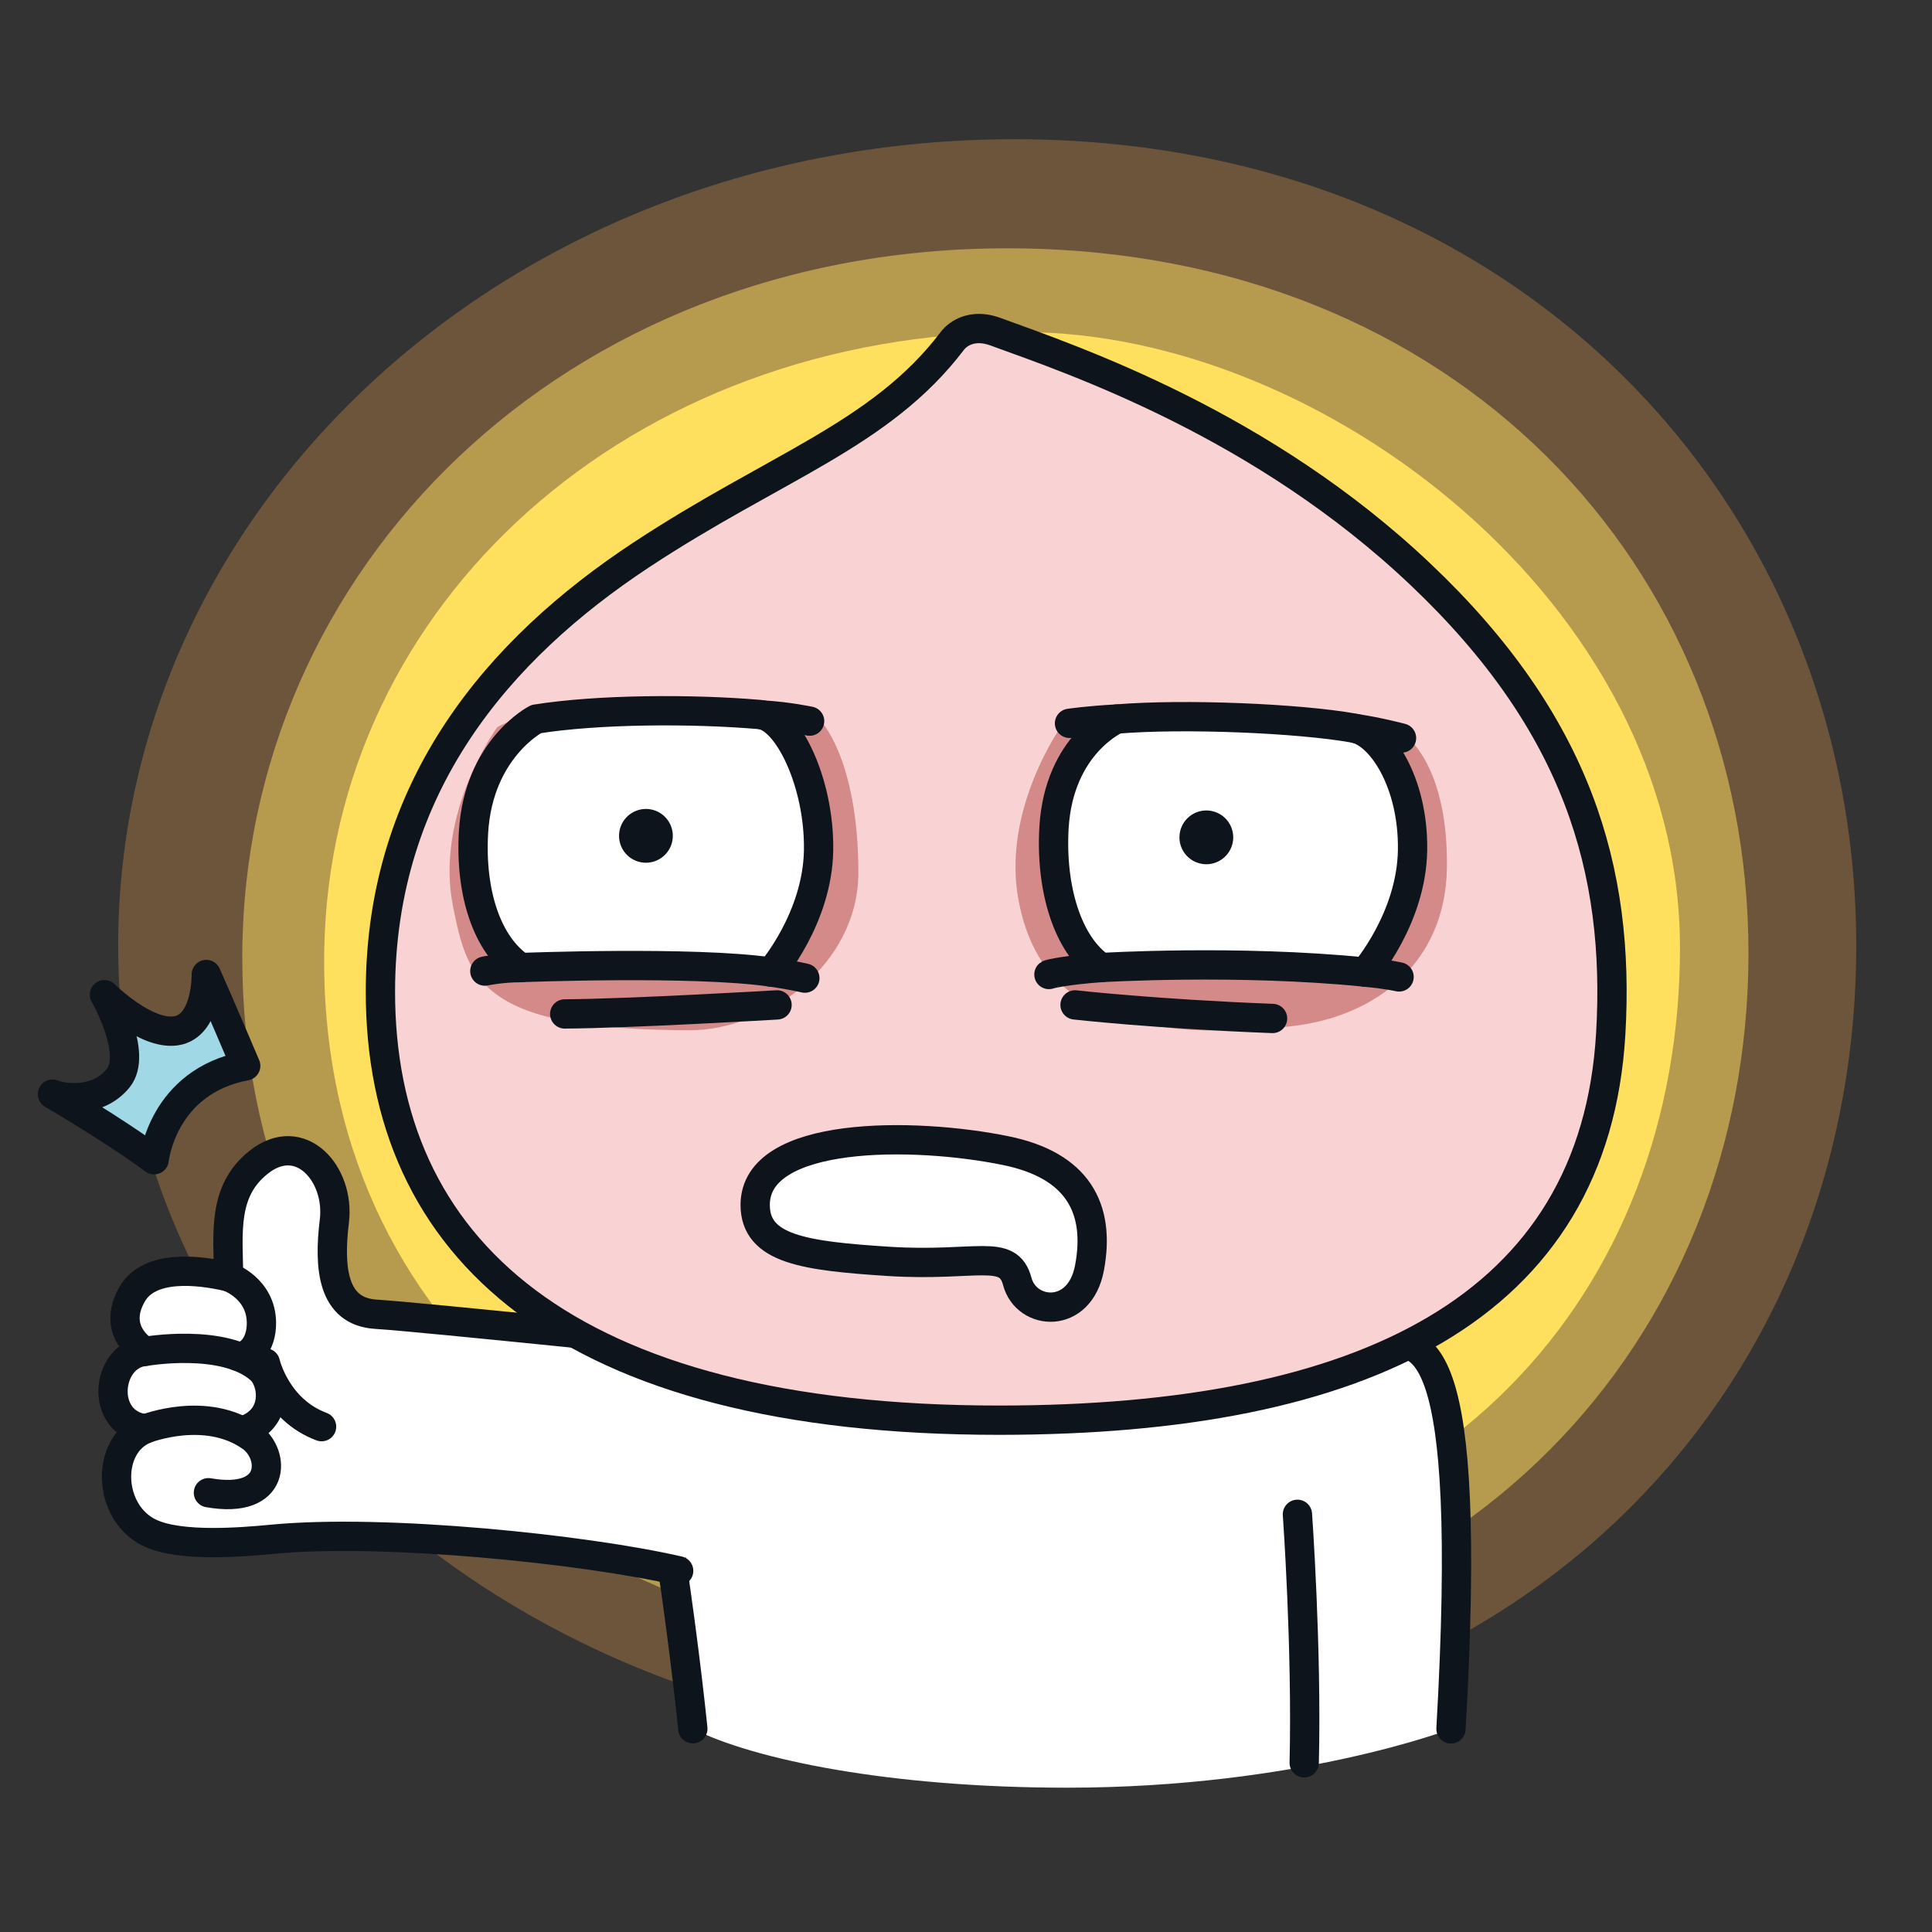 <svg xmlns="http://www.w3.org/2000/svg" width="102" height="102" fill="none"><rect width="100%" height="100%" fill="#333333" stroke="none"/><g clip-path="url(#a)"><path fill="#F5A652" d="M98 49.928c0 23.234-17.364 42.066-44.006 42.066-26.643 0-47.755-18.832-47.755-42.066S26.91 7.35 53.552 7.35C80.194 7.35 98 26.7 98 49.928Z" opacity=".3"/><path fill="#FFE05E" d="M92.311 50.326c0 20.396-15.153 37.159-38.547 37.159-25.108 0-40.973-16.533-40.973-36.934 0-20.4 16.877-37.552 40.624-37.441 23.482.11 38.896 16.82 38.896 37.216Z" opacity=".5"/><path fill="#FFE05E" d="M88.695 50.026c0 18.115-12.51 32.8-34.56 32.8-20.776 0-37.432-12.475-37.013-32.805.376-18.11 16.06-32.486 36.912-32.486 15.777 0 34.66 14.375 34.66 32.49Z"/><path fill="#fff" d="M36.578 91.269s-.664-16.18-3.4-23.623c0 0 8.342 4.637 19.698 4.915 11.356.279 19.477-1.68 19.477-1.68s6.759-1.67 4.252 20.397c0 0-8.05 3.103-20.277 3.103-9.305 0-16.502-1.472-19.75-3.112Z"/><path stroke="#0E141B" stroke-linecap="round" stroke-linejoin="round" stroke-width="1.547" d="M36.578 91.269s-1.618-16.18-4.355-23.623c0 0 9.297 4.637 20.653 4.915 11.356.279 20.188-1.68 20.188-1.68 1.928 0 4.752-.716 3.541 20.397"/><path stroke="#0E141B" stroke-linecap="round" stroke-linejoin="round" stroke-width="1.547" d="M68.498 79.948s.504 7.037.358 13.12"/><path fill="#fff" d="M35.83 82.932c-4.95-1.14-15.516-2.233-21.448-1.667-1.675.16-4.832.416-6.436-.318-2.272-1.039-2.414-4.66-.261-5.512-2.445-.283-2.118-3.864-.044-4.09 0 0-1.808-1.043-.659-3.027.91-1.574 3.505-1.278 5.088-.907-.027-2.311-.34-4.517 1.582-6.047 2.21-1.76 4.302.61 4.001 3.095-.3 2.48-.11 4.791 2.206 4.928 2.316.137 18.38 1.813 18.38 1.813l3.258.623"/><path stroke="#0E141B" stroke-linecap="round" stroke-linejoin="round" stroke-width="1.547" d="M35.83 82.932c-4.95-1.14-15.516-2.233-21.448-1.667-1.675.16-4.832.416-6.436-.318-2.272-1.039-2.414-4.66-.261-5.512-2.445-.283-2.118-3.864-.044-4.09 0 0-1.808-1.043-.659-3.027.91-1.574 3.505-1.278 5.088-.907-.027-2.311-.34-4.517 1.582-6.047 2.21-1.76 4.302.61 4.001 3.095-.3 2.48-.11 4.791 2.206 4.928 2.316.137 18.38 1.813 18.38 1.813l3.258.623"/><path fill="#F9D2D4" stroke="#0E141B" stroke-linecap="round" stroke-linejoin="round" stroke-width="1.547" d="M50.281 17.995s.716-1.048 2.277-.482c4.195 1.525 14.097 4.893 22.456 12.828 8.266 7.842 10.525 15.605 10.026 24.22-.84 14.477-13.05 20.41-32.266 20.418-22.96.01-32.703-9.12-32.69-22.646.014-10.852 6.269-18.08 13.735-23.013 7.108-4.695 12.674-6.335 16.462-11.325Z"/><path fill="#D38A88" d="M56.13 38.188s-3.299 4.526-2.344 9.406c.787 4.014 3.497 7.79 14.354 6.591 4.659-.513 8.164-3.479 8.248-8.32.093-5.277-2.046-6.895-2.046-6.895s-14.96-2.705-18.217-.782h.004ZM26.251 38.395s-3.298 4.527-2.343 9.407c.787 4.014 1.525 6.547 12.444 6.591 4.19.018 8.965-3.479 8.965-8.32 0-6.082-2.047-8.089-2.047-8.089s-13.765-1.512-17.023.411h.004Z"/><path stroke="#0E141B" stroke-linecap="round" stroke-linejoin="round" stroke-width="1.547" d="M7.685 75.435s3.196-1.26 5.579.433c1.277.906 1.361 3.576-2.26 2.94"/><path stroke="#0E141B" stroke-linecap="round" stroke-linejoin="round" stroke-width="1.547" d="M7.645 71.35s4.222-.751 6.122.964c.664.597.99 2.63-.968 3.231"/><path stroke="#0E141B" stroke-linecap="round" stroke-linejoin="round" stroke-width="1.547" d="M12.075 67.416s1.706.592 1.728 2.409c.013 1.198-.685 1.865-1.264 1.777M14.01 71.956s.562 2.47 2.967 3.364"/><path fill="#fff" stroke="#0E141B" stroke-linecap="round" stroke-linejoin="round" stroke-width="1.547" d="M39.87 63.61c0 2.351 2.618 2.696 7.038 2.984 4.65.296 6.322-.743 6.799 1.06.477 1.804 3.302 2.043 3.815-.729.588-3.147-.641-5.402-4.412-6.175-4.849-.995-13.24-1.075-13.24 2.864v-.004ZM58.954 37.962s-3.042 1.313-3.307 5.725c-.19 3.227.72 6.202 2.489 7.395 0 0 7.2-.438 13.933.239 0 0 2.454-2.834 2.507-6.44.053-3.577-1.667-6.185-3.103-6.441-2.905-.518-8.965-.774-12.524-.478h.005ZM28.307 37.962S25.266 39.514 25 43.925c-.19 3.227.72 5.964 2.49 7.157 0 0 9.154-.358 13.22.239 0 0 2.454-2.834 2.507-6.44.053-3.577-1.649-7.034-3.103-7.158-3.616-.31-8.576-.278-11.807.24Z"/><path fill="#0E141B" d="M62.27 44.208a1.42 1.42 0 0 1 1.418-1.419 1.42 1.42 0 0 1 1.42 1.42 1.42 1.42 0 0 1-1.42 1.418 1.42 1.42 0 0 1-1.419-1.419ZM32.683 44.129a1.42 1.42 0 0 1 1.419-1.42 1.42 1.42 0 0 1 1.419 1.42 1.42 1.42 0 0 1-1.419 1.419 1.42 1.42 0 0 1-1.419-1.42Z"/><path fill="#fff" d="M55.378 51.449c.04-.031.99-.243 2.763-.367l-2.763.367Z"/><path stroke="#0E141B" stroke-linecap="round" stroke-linejoin="round" stroke-width="1.547" d="M55.378 51.449c.04-.031.99-.243 2.763-.367"/><path fill="#fff" d="M73.864 51.577s-.606-.146-1.79-.252l1.79.252Z"/><path stroke="#0E141B" stroke-linecap="round" stroke-linejoin="round" stroke-width="1.547" d="M73.864 51.577s-.606-.146-1.79-.252"/><path fill="#fff" d="M56.465 38.188s1.012-.15 2.489-.226l-2.489.226Z"/><path stroke="#0E141B" stroke-linecap="round" stroke-linejoin="round" stroke-width="1.547" d="M56.465 38.188s1.012-.15 2.489-.226"/><path fill="#fff" d="M73.993 38.966s-1.198-.319-2.4-.5l2.4.5Z"/><path stroke="#0E141B" stroke-linecap="round" stroke-linejoin="round" stroke-width="1.547" d="M73.993 38.966s-1.198-.319-2.4-.5"/><path fill="#fff" d="M42.744 38.073s-1.154-.248-2.475-.323l2.475.323Z"/><path stroke="#0E141B" stroke-linecap="round" stroke-linejoin="round" stroke-width="1.547" d="M42.744 38.073s-1.154-.248-2.475-.323"/><path fill="#fff" d="M25.597 51.268s.853-.182 1.896-.182l-1.896.182Z"/><path stroke="#0E141B" stroke-linecap="round" stroke-linejoin="round" stroke-width="1.547" d="M25.597 51.268s.853-.182 1.896-.182"/><path fill="#fff" d="M42.492 51.64s-.765-.182-1.782-.32l1.782.32Z"/><path stroke="#0E141B" stroke-linecap="round" stroke-linejoin="round" stroke-width="1.547" d="M42.492 51.64s-.765-.182-1.782-.32"/><path fill="#fff" d="M56.757 53.054s4.195.477 10.428.716l-10.428-.716Z"/><path stroke="#0E141B" stroke-linecap="round" stroke-linejoin="round" stroke-width="1.547" d="M56.757 53.054s4.195.477 10.428.716"/><path fill="#fff" d="M41.024 53.054s-7.713.455-11.21.477l11.21-.477Z"/><path stroke="#0E141B" stroke-linecap="round" stroke-linejoin="round" stroke-width="1.547" d="M41.024 53.054s-7.713.455-11.21.477"/><path fill="#A1D8E6" stroke="#0E141B" stroke-linecap="round" stroke-linejoin="round" stroke-width="1.547" d="M8.14 61.227s.416-4.12 4.832-4.955c0 0-1.57-3.696-2.082-4.823 0 0 .053 2.736-1.61 2.975-1.617.234-3.765-1.91-3.765-1.91s1.79 3.112.716 4.42c-1.075 1.31-2.865 1.07-3.462.832 0 0 3.104 1.799 5.367 3.461h.004Z"/></g><defs><clipPath id="a"><path fill="#fff" d="M2 7.35h96v87.031H2z"/></clipPath></defs></svg>